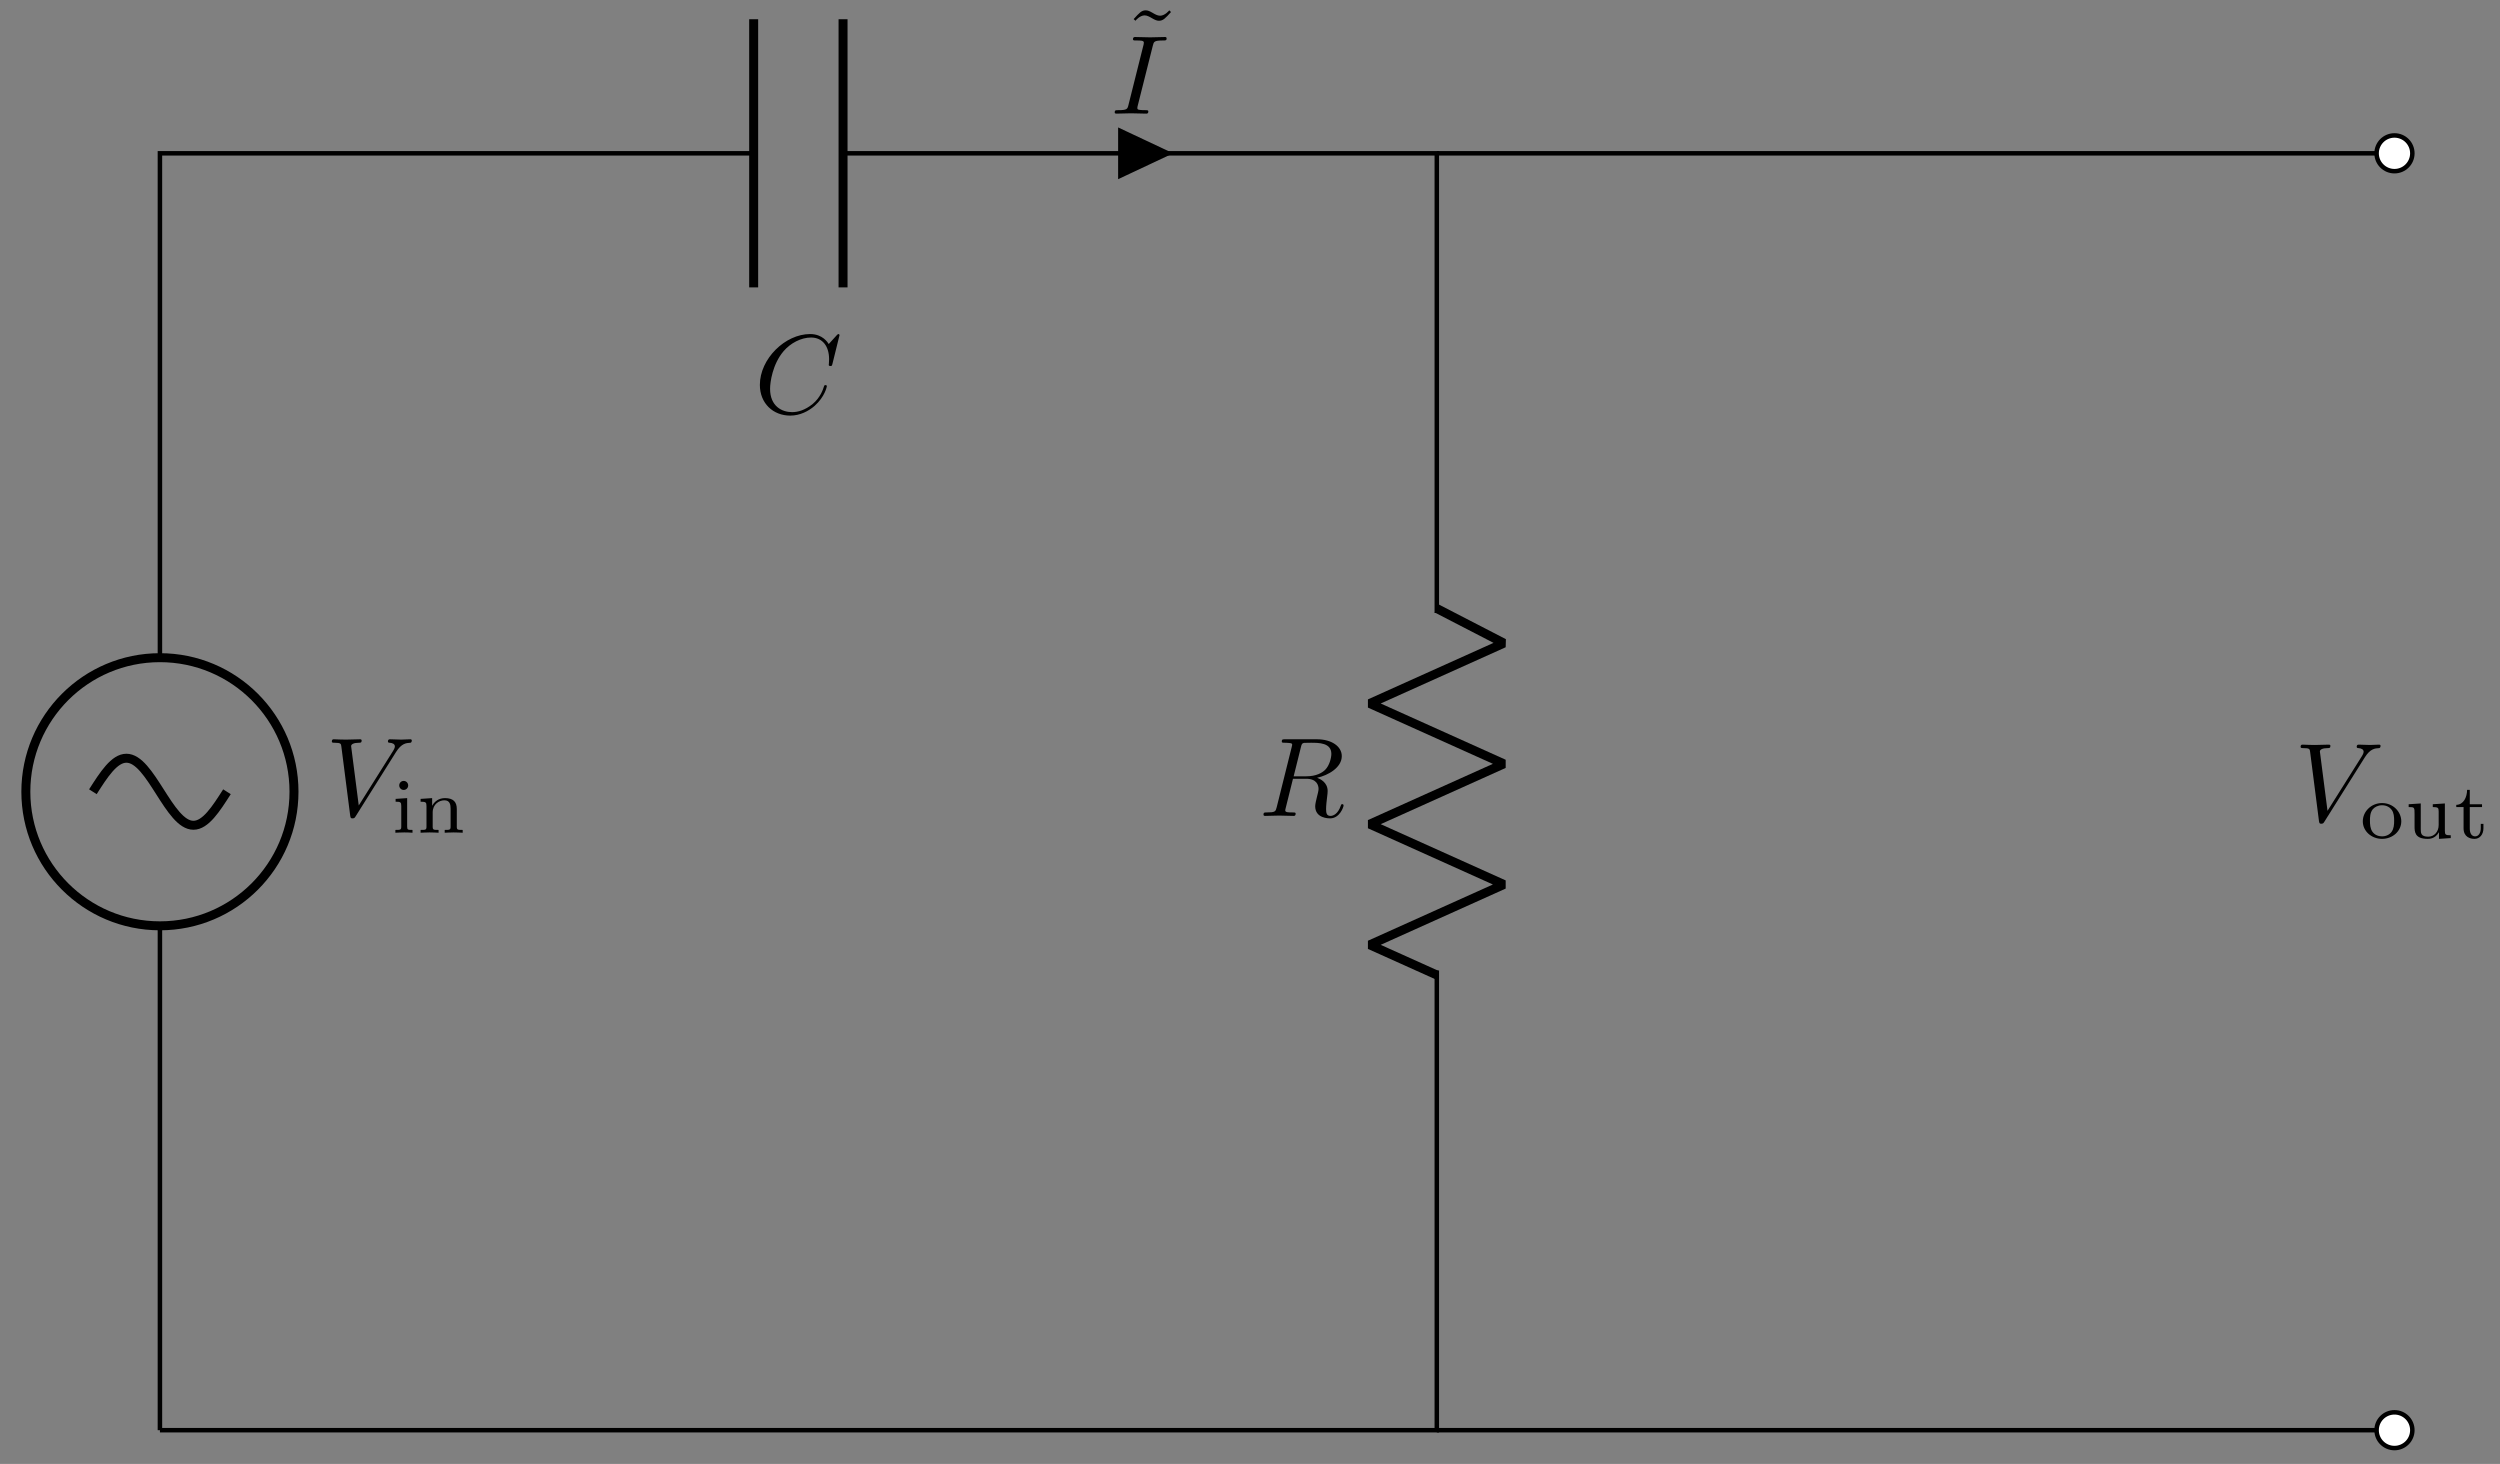 <svg xmlns="http://www.w3.org/2000/svg" xmlns:xlink="http://www.w3.org/1999/xlink" xmlns:inkscape="http://www.inkscape.org/namespaces/inkscape" version="1.1" width="222" height="130" viewBox="0 0 222 130">
<rect x="0" y="0" width="222" height="130" fill="#808080" stroke="none"/>
<defs>
<path id="font_1_4" d="M.628 .569C.677 .647 .719 .65 .756 .652 .768 .653 .769 .67 .769 .671 .769 .679 .764 .683 .756 .683 .73 .683 .701 .68 .674 .68 .641 .68 .607 .683 .575 .683 .569 .683 .556 .683 .556 .664 .556 .653 .565 .652 .572 .652 .599 .65 .618 .64 .618 .619 .618 .604 .603 .582 .603 .581L.296 .093 .228 .622C.228 .639 .251 .652 .297 .652 .311 .652 .322 .652 .322 .672 .322 .681 .314 .683 .308 .683 .268 .683 .225 .68 .184 .68 .166 .68 .147 .681 .129 .681 .111 .681 .092 .683 .075 .683 .068 .683 .056 .683 .056 .664 .056 .652 .065 .652 .081 .652 .137 .652 .138 .643 .141 .618L.22 .001C.223-.019 .227-.022 .24-.022 .256-.022 .26-.017 .268-.004L.628 .569Z"/>
<path id="font_2_66" d="M.274 0V.036C.216 .036 .206 .036 .206 .078V.441L.059 .431V.395C.122 .395 .131 .389 .131 .34V.08C.131 .036 .121 .036 .056 .036V0C.056 0 .128 .004 .168 .004 .203 .004 .239 .003 .274 0M.219 .602C.219 .634 .194 .66 .162 .66 .128 .66 .105 .632 .105 .603 .105 .571 .13 .545 .162 .545 .196 .545 .219 .573 .219 .602Z"/>
<path id="font_2_77" d="M.59 0V.036C.525 .036 .515 .036 .515 .079V.303C.515 .39 .472 .441 .365 .441 .283 .441 .23 .396 .202 .344H.201V.441L.054 .431V.395C.121 .395 .129 .388 .129 .338V.079C.129 .036 .119 .036 .054 .036V0C.054 0 .126 .004 .168 .004 .205 .004 .274 .001 .283 0V.036C.218 .036 .208 .036 .208 .079V.259C.208 .364 .291 .413 .357 .413 .427 .413 .436 .358 .436 .307V.079C.436 .036 .426 .036 .361 .036V0C.361 0 .433 .004 .475 .004 .512 .004 .581 .001 .59 0Z"/>
<path id="font_1_1" d="M.76 .695C.76 .698 .758 .705 .749 .705 .746 .705 .745 .704 .734 .693L.664 .616C.655 .63 .609 .705 .498 .705 .275 .705 .05 .484 .05 .252 .05 .087 .168-.022 .321-.022 .408-.022 .484 .018 .537 .064 .63 .146 .647 .237 .647 .24 .647 .25 .637 .25 .635 .25 .629 .25 .624 .248 .622 .24 .613 .211 .59 .14 .521 .082 .452 .026 .389 .009 .337 .009 .247 .009 .141 .061 .141 .217 .141 .274 .162 .436 .262 .553 .323 .624 .417 .674 .506 .674 .608 .674 .667 .597 .667 .481 .667 .441 .664 .44 .664 .43 .664 .42 .675 .42 .679 .42 .692 .42 .692 .422 .697 .44L.76 .695Z"/>
<path id="font_3_1" d="M.416 .653 .4 .668C.4 .667 .362 .62 .318 .62 .295 .62 .27 .635 .253 .645 .226 .661 .208 .668 .191 .668 .153 .668 .134 .646 .083 .59L.099 .575C.099 .576 .137 .623 .181 .623 .204 .623 .229 .608 .246 .598 .273 .582 .291 .575 .308 .575 .346 .575 .365 .597 .416 .653Z"/>
<path id="font_1_2" d="M.374 .606C.383 .642 .386 .652 .465 .652 .489 .652 .497 .652 .497 .671 .497 .683 .486 .683 .482 .683 .453 .683 .379 .68 .35 .68 .32 .68 .247 .683 .217 .683 .21 .683 .197 .683 .197 .663 .197 .652 .206 .652 .225 .652 .267 .652 .294 .652 .294 .633 .294 .628 .294 .626 .292 .617L.157 .078C.148 .041 .145 .031 .066 .031 .043 .031 .034 .031 .034 .011 .034 0 .046 0 .049 0 .078 0 .151 .003 .18 .003 .21 .003 .284 0 .314 0 .322 0 .334 0 .334 .019 .334 .031 .326 .031 .304 .031 .286 .031 .281 .031 .261 .033 .24 .035 .236 .039 .236 .05 .236 .058 .238 .066 .24 .073L.374 .606Z"/>
<path id="font_1_3" d="M.375 .614C.381 .638 .384 .648 .403 .651 .412 .652 .444 .652 .464 .652 .535 .652 .646 .652 .646 .553 .646 .519 .63 .45 .591 .411 .565 .385 .512 .353 .422 .353H.31L.375 .614M.519 .34C.62 .362 .739 .432 .739 .533 .739 .619 .649 .683 .518 .683H.233C.213 .683 .204 .683 .204 .663 .204 .652 .213 .652 .232 .652 .234 .652 .253 .652 .27 .65 .288 .648 .297 .647 .297 .634 .297 .63 .296 .627 .293 .615L.159 .078C.149 .039 .147 .031 .068 .031 .05 .031 .041 .031 .041 .011 .041-0 .053-0 .055-0 .083-0 .153 .003 .181 .003 .209 .003 .28-0 .308-0 .316-0 .328-0 .328 .02 .328 .031 .319 .031 .3 .031 .263 .031 .235 .031 .235 .049 .235 .055 .237 .06 .238 .066L.304 .331H.423C.514 .331 .532 .275 .532 .24 .532 .225 .524 .194 .518 .171 .511 .143 .502 .106 .502 .086 .502-.022 .622-.022 .635-.022 .72-.022 .755 .079 .755 .093 .755 .105 .744 .105 .743 .105 .734 .105 .732 .098 .73 .091 .705 .017 .662-0 .639-0 .606-0 .599 .022 .599 .061 .599 .092 .605 .143 .609 .175 .611 .189 .613 .208 .613 .222 .613 .299 .546 .33 .519 .34Z"/>
<path id="font_2_81" d="M.529 .213C.529 .338 .422 .446 .284 .446 .146 .446 .039 .338 .039 .213 .039 .089 .149-.01 .284-.01 .419-.01 .529 .089 .529 .213M.438 .222C.438 .174 .435 .121 .406 .08 .379 .042 .333 .022 .284 .022 .247 .022 .193 .034 .16 .083 .133 .124 .13 .176 .13 .222 .13 .265 .131 .324 .166 .367 .191 .396 .233 .418 .284 .418 .343 .418 .385 .39 .407 .359 .435 .32 .438 .27 .438 .222Z"/>
<path id="font_2_109" d="M.59 0V.036C.523 .036 .515 .043 .515 .092V.441L.361 .431V.395C.428 .394 .436 .387 .436 .339V.167C.436 .079 .379 .018 .303 .018 .212 .018 .208 .061 .208 .112V.441L.054 .431V.395C.129 .395 .129 .392 .129 .303V.152C.129 .083 .129-.01 .296-.01 .318-.01 .391-.01 .439 .074H.44V-.01L.59 0Z"/>
<path id="font_2_105" d="M.375 .126V.181H.341V.127C.341 .059 .309 .022 .27 .022 .201 .022 .201 .106 .201 .124V.395H.357V.431H.201V.614H.167C.166 .524 .125 .426 .029 .423V.395H.122V.125C.122 .013 .206-.01 .262-.01 .329-.01 .375 .047 .375 .126V.126Z"/>
</defs>
<path transform="matrix(1,0,0,-1,14.201,127.001)" stroke-width=".399" stroke-linecap="butt" stroke-miterlimit="10" stroke-linejoin="miter" fill="none" stroke="#000000" d="M0 0"/>
<path transform="matrix(1,0,0,-1,14.201,127.001)" stroke-width=".399" stroke-linecap="butt" stroke-miterlimit="10" stroke-linejoin="miter" fill="none" stroke="#000000" d="M0 0V44.788M0 68.599V113.387H52.725M60.662 113.387H113.387V72.568M113.387 40.819V0H56.694M56.694 0H0"/>
<path transform="matrix(1,0,0,-1,14.201,127.001)" stroke-width=".797" stroke-linecap="butt" stroke-miterlimit="10" stroke-linejoin="miter" fill="none" stroke="#000000" d="M-11.906 56.694C-11.906 50.118-6.575 44.788 0 44.788 6.575 44.788 11.906 50.118 11.906 56.694 11.906 63.269 6.575 68.599 0 68.599-6.575 68.599-11.906 63.269-11.906 56.694ZM0 56.694"/>
<path transform="matrix(1,0,0,-1,14.201,127.001)" stroke-width=".797" stroke-linecap="butt" stroke-miterlimit="10" stroke-linejoin="miter" fill="none" stroke="#000000" d="M5.953 56.694C4.983 55.17 4.054 53.717 2.976 53.717 1.899 53.717 .97 55.17 0 56.694-.97 58.218-1.899 59.67-2.976 59.67-4.054 59.67-4.983 58.218-5.953 56.694"/>
<use data-text="V" xlink:href="#font_1_4" transform="matrix(9.963,0,0,-9.963,28.908,72.453)"/>
<use data-text="i" xlink:href="#font_2_66" transform="matrix(6.974,0,0,-6.974,34.719,73.947)"/>
<use data-text="n" xlink:href="#font_2_77" transform="matrix(6.974,0,0,-6.974,36.972,73.947)"/>
<path transform="matrix(1,0,0,-1,14.201,127.001)" stroke-width=".797" stroke-linecap="butt" stroke-miterlimit="10" stroke-linejoin="miter" fill="none" stroke="#000000" d="M52.725 125.293V101.481M60.662 125.293V101.481"/>
<use data-text="C" xlink:href="#font_1_1" transform="matrix(9.963,0,0,-9.963,66.978,36.687)"/>
<path transform="matrix(1,0,0,-1,14.201,127.001)" d="M85.288 113.387V111.403L89.505 113.387 85.288 115.371Z"/>
<path transform="matrix(1,0,0,-1,14.201,127.001)" stroke-width=".399" stroke-linecap="butt" stroke-miterlimit="10" stroke-linejoin="miter" fill="none" stroke="#000000" d="M85.288 113.387V111.403L89.505 113.387 85.288 115.371Z"/>
<use data-text="&#x02dc;" xlink:href="#font_3_1" transform="matrix(9.963,0,0,-9.963,99.842,7.573)"/>
<use data-text="I" xlink:href="#font_1_2" transform="matrix(9.963,0,0,-9.963,98.645,10.091)"/>
<path transform="matrix(1,0,0,-1,14.201,127.001)" stroke-width=".797" stroke-linecap="butt" stroke-linejoin="bevel" fill="none" stroke="#000000" d="M113.387 72.966 119.34 69.889 107.434 64.531 119.34 59.173 107.434 53.815 119.34 48.458 107.434 43.1 113.387 40.421"/>
<use data-text="R" xlink:href="#font_1_3" transform="matrix(9.963,0,0,-9.963,111.788,72.453)"/>
<path transform="matrix(1,0,0,-1,14.201,127.001)" stroke-width=".399" stroke-linecap="butt" stroke-miterlimit="10" stroke-linejoin="miter" fill="none" stroke="#000000" d="M113.387 113.387H155.907M155.907 113.387H198.428"/>
<path transform="matrix(1,0,0,-1,14.201,127.001)" d="M200.015 113.387C200.015 114.264 199.304 114.974 198.428 114.974 197.551 114.974 196.841 114.264 196.841 113.387 196.841 112.511 197.551 111.8 198.428 111.8 199.304 111.8 200.015 112.511 200.015 113.387ZM198.428 113.387" fill="#ffffff"/>
<path transform="matrix(1,0,0,-1,14.201,127.001)" stroke-width=".399" stroke-linecap="butt" stroke-miterlimit="10" stroke-linejoin="miter" fill="none" stroke="#000000" d="M200.015 113.387C200.015 114.264 199.304 114.974 198.428 114.974 197.551 114.974 196.841 114.264 196.841 113.387 196.841 112.511 197.551 111.8 198.428 111.8 199.304 111.8 200.015 112.511 200.015 113.387ZM198.428 113.387"/>
<path transform="matrix(1,0,0,-1,14.201,127.001)" d="" fill="#ffffff"/>
<path transform="matrix(1,0,0,-1,14.201,127.001)" stroke-width=".399" stroke-linecap="butt" stroke-miterlimit="10" stroke-linejoin="miter" fill="none" stroke="#000000" d=""/>
<path transform="matrix(1,0,0,-1,14.201,127.001)" stroke-width=".399" stroke-linecap="butt" stroke-miterlimit="10" stroke-linejoin="miter" fill="none" stroke="#000000" d="M113.387 0H155.907M155.907 0H198.428"/>
<path transform="matrix(1,0,0,-1,14.201,127.001)" d="M200.015 0C200.015 .877 199.304 1.587 198.428 1.587 197.551 1.587 196.841 .877 196.841 0 196.841-.877 197.551-1.587 198.428-1.587 199.304-1.587 200.015-.877 200.015 0ZM198.428 0" fill="#ffffff"/>
<path transform="matrix(1,0,0,-1,14.201,127.001)" stroke-width=".399" stroke-linecap="butt" stroke-miterlimit="10" stroke-linejoin="miter" fill="none" stroke="#000000" d="M200.015 0C200.015 .877 199.304 1.587 198.428 1.587 197.551 1.587 196.841 .877 196.841 0 196.841-.877 197.551-1.587 198.428-1.587 199.304-1.587 200.015-.877 200.015 0ZM198.428 0"/>
<path transform="matrix(1,0,0,-1,14.201,127.001)" d="" fill="#ffffff"/>
<path transform="matrix(1,0,0,-1,14.201,127.001)" stroke-width=".399" stroke-linecap="butt" stroke-miterlimit="10" stroke-linejoin="miter" fill="none" stroke="#000000" d=""/>
<path transform="matrix(1,0,0,-1,14.201,127.001)" stroke-width=".399" stroke-linecap="butt" stroke-miterlimit="10" stroke-linejoin="miter" fill="none" stroke="#000000" d="M198.428 56.694"/>
<use data-text="V" xlink:href="#font_1_4" transform="matrix(9.963,0,0,-9.963,203.734,72.928)"/>
<use data-text="o" xlink:href="#font_2_81" transform="matrix(6.974,0,0,-6.974,209.545,74.422)"/>
<use data-text="u" xlink:href="#font_2_109" transform="matrix(6.974,0,0,-6.974,213.513,74.422)"/>
<use data-text="t" xlink:href="#font_2_105" transform="matrix(6.974,0,0,-6.974,217.914,74.422)"/>
</svg>
